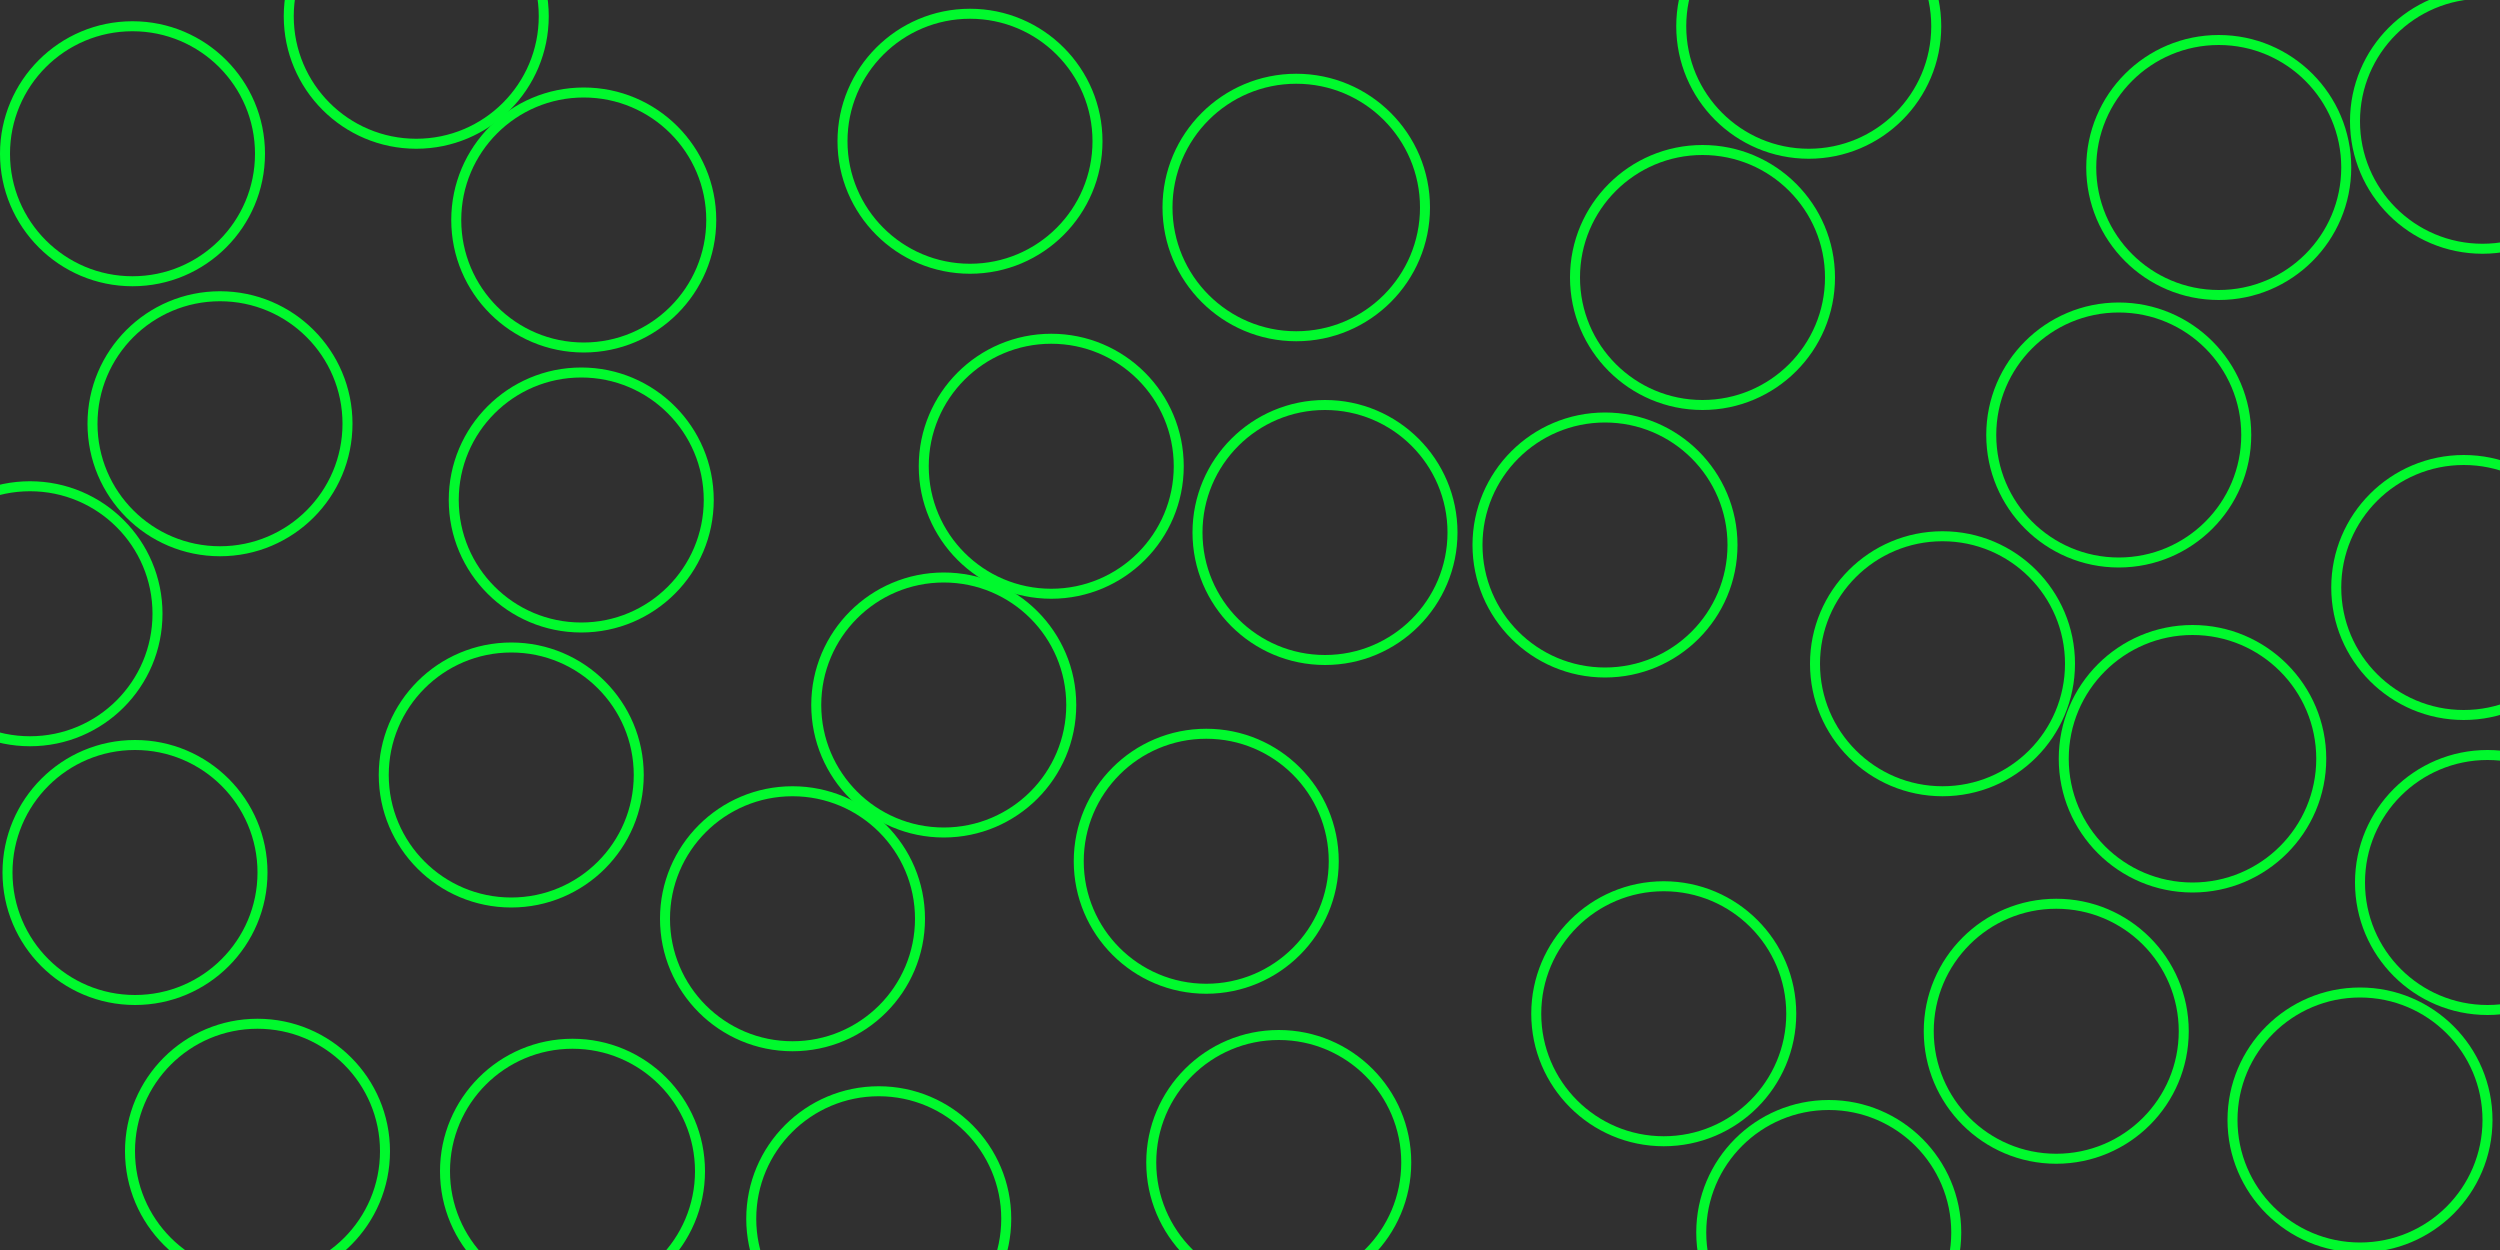 <svg id="visual" viewBox="0 0 2000 1000" width="2000" height="1000" xmlns="http://www.w3.org/2000/svg" xmlns:xlink="http://www.w3.org/1999/xlink" version="1.1"><rect x="0" y="0" width="2000" height="1000" fill="#303030"></rect><g fill="none" stroke="#00f92d" stroke-width="8"><circle r="103" cx="1754" cy="607"></circle><circle r="103" cx="1037" cy="166"></circle><circle r="102" cx="634" cy="735"></circle><circle r="102" cx="1284" cy="436"></circle><circle r="102" cx="1331" cy="811"></circle><circle r="102" cx="409" cy="620"></circle><circle r="102" cx="1554" cy="531"></circle><circle r="102" cx="1023" cy="930"></circle><circle r="102" cx="1775" cy="134"></circle><circle r="102" cx="1888" cy="896"></circle><circle r="102" cx="467" cy="176"></circle><circle r="102" cx="1362" cy="222"></circle><circle r="102" cx="776" cy="113"></circle><circle r="102" cx="176" cy="339"></circle><circle r="102" cx="1645" cy="825"></circle><circle r="102" cx="108" cy="698"></circle><circle r="102" cx="106" cy="123"></circle><circle r="102" cx="458" cy="937"></circle><circle r="102" cx="965" cy="689"></circle><circle r="102" cx="841" cy="373"></circle><circle r="102" cx="1971" cy="470"></circle><circle r="102" cx="206" cy="921"></circle><circle r="102" cx="1060" cy="426"></circle><circle r="102" cx="1447" cy="21"></circle><circle r="102" cx="465" cy="400"></circle><circle r="102" cx="703" cy="975"></circle><circle r="102" cx="1986" cy="97"></circle><circle r="102" cx="1695" cy="348"></circle><circle r="102" cx="1990" cy="706"></circle><circle r="102" cx="24" cy="491"></circle><circle r="102" cx="755" cy="564"></circle><circle r="102" cx="333" cy="13"></circle><circle r="102" cx="1463" cy="986"></circle></g></svg>
